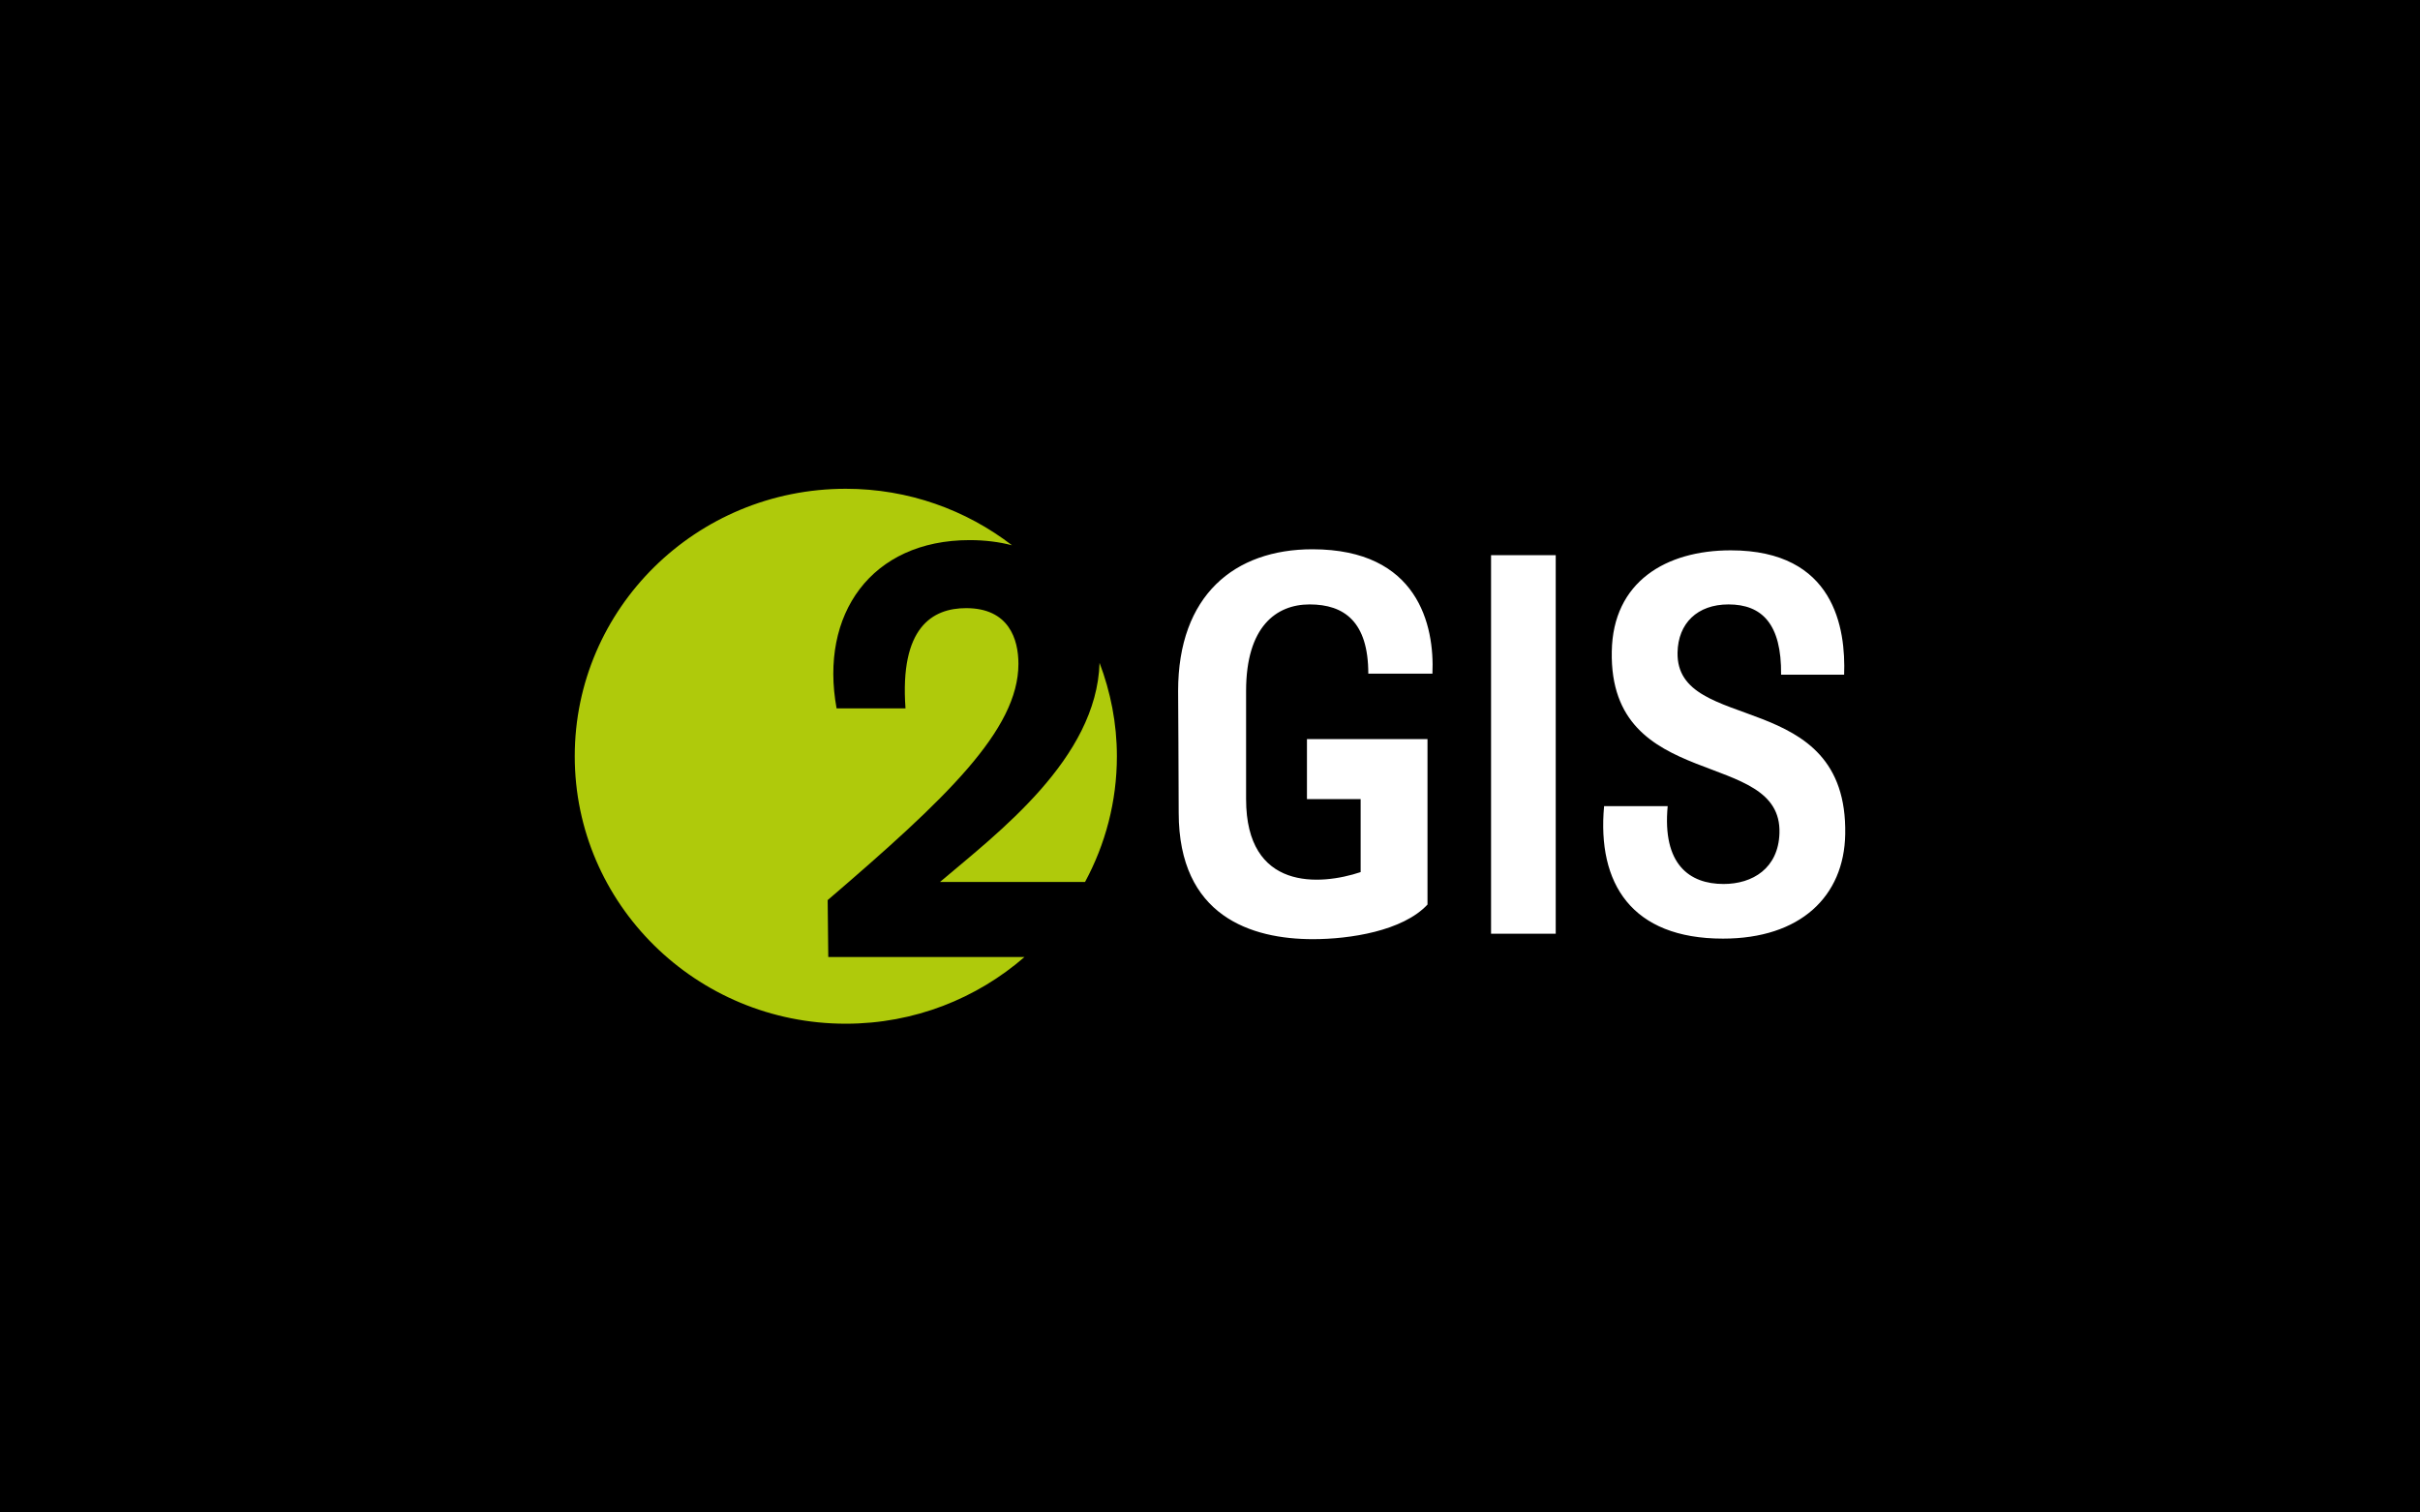 <svg width="80" height="50" viewBox="0 0 80 50" fill="none" xmlns="http://www.w3.org/2000/svg">
<rect width="80" height="50" fill="black"/>
<path d="M36.922 25C36.922 23.913 36.713 22.875 36.349 21.912C36.252 25.079 32.989 27.532 31.074 29.156H35.869C36.539 27.916 36.922 26.502 36.922 25ZM33.455 18.026C31.938 16.859 30.034 16.158 27.96 16.158C23.012 16.158 19 20.116 19 25C19 29.883 23.012 33.842 27.96 33.842C30.227 33.842 32.291 33.006 33.868 31.637H27.381L27.361 29.756C31.27 26.403 33.667 24.135 33.667 21.945C33.667 21.131 33.352 20.104 31.939 20.104C30.819 20.104 29.739 20.744 29.934 23.418H27.656C27.086 20.317 28.795 17.855 32.056 17.855C32.561 17.855 33.029 17.915 33.455 18.026Z" fill="#AFCA0B"/>
<path d="M45.233 22.27H47.353C47.425 20.678 46.882 18.158 43.386 18.158C40.813 18.158 38.946 19.677 38.946 22.841C38.946 23.27 38.965 25.487 38.965 26.864C38.965 30.296 41.375 31.047 43.404 31.047C44.618 31.047 46.374 30.779 47.19 29.903V24.433H43.205V26.417H44.98V28.83C43.639 29.277 41.193 29.456 41.193 26.417V22.841C41.193 20.714 42.19 19.981 43.294 19.981C44.437 19.981 45.233 20.553 45.233 22.27ZM60.999 27.579C61.09 22.681 55.402 24.307 55.456 21.572C55.474 20.607 56.108 19.981 57.141 19.981C58.245 19.981 58.898 20.625 58.879 22.305H60.963C61.018 20.785 60.656 18.193 57.214 18.193C55.076 18.193 53.318 19.231 53.282 21.537C53.191 26.238 58.916 24.701 58.825 27.543C58.789 28.705 57.938 29.223 56.977 29.223C55.854 29.223 54.948 28.58 55.13 26.649H53.028C52.793 29.205 53.934 31.029 56.959 31.029C59.514 31.029 60.963 29.634 60.999 27.579ZM51.429 30.868H49.291V18.354H51.429V30.868ZM51.429 30.868H49.291V18.354H51.429V30.868Z" fill="white"/>
</svg>
